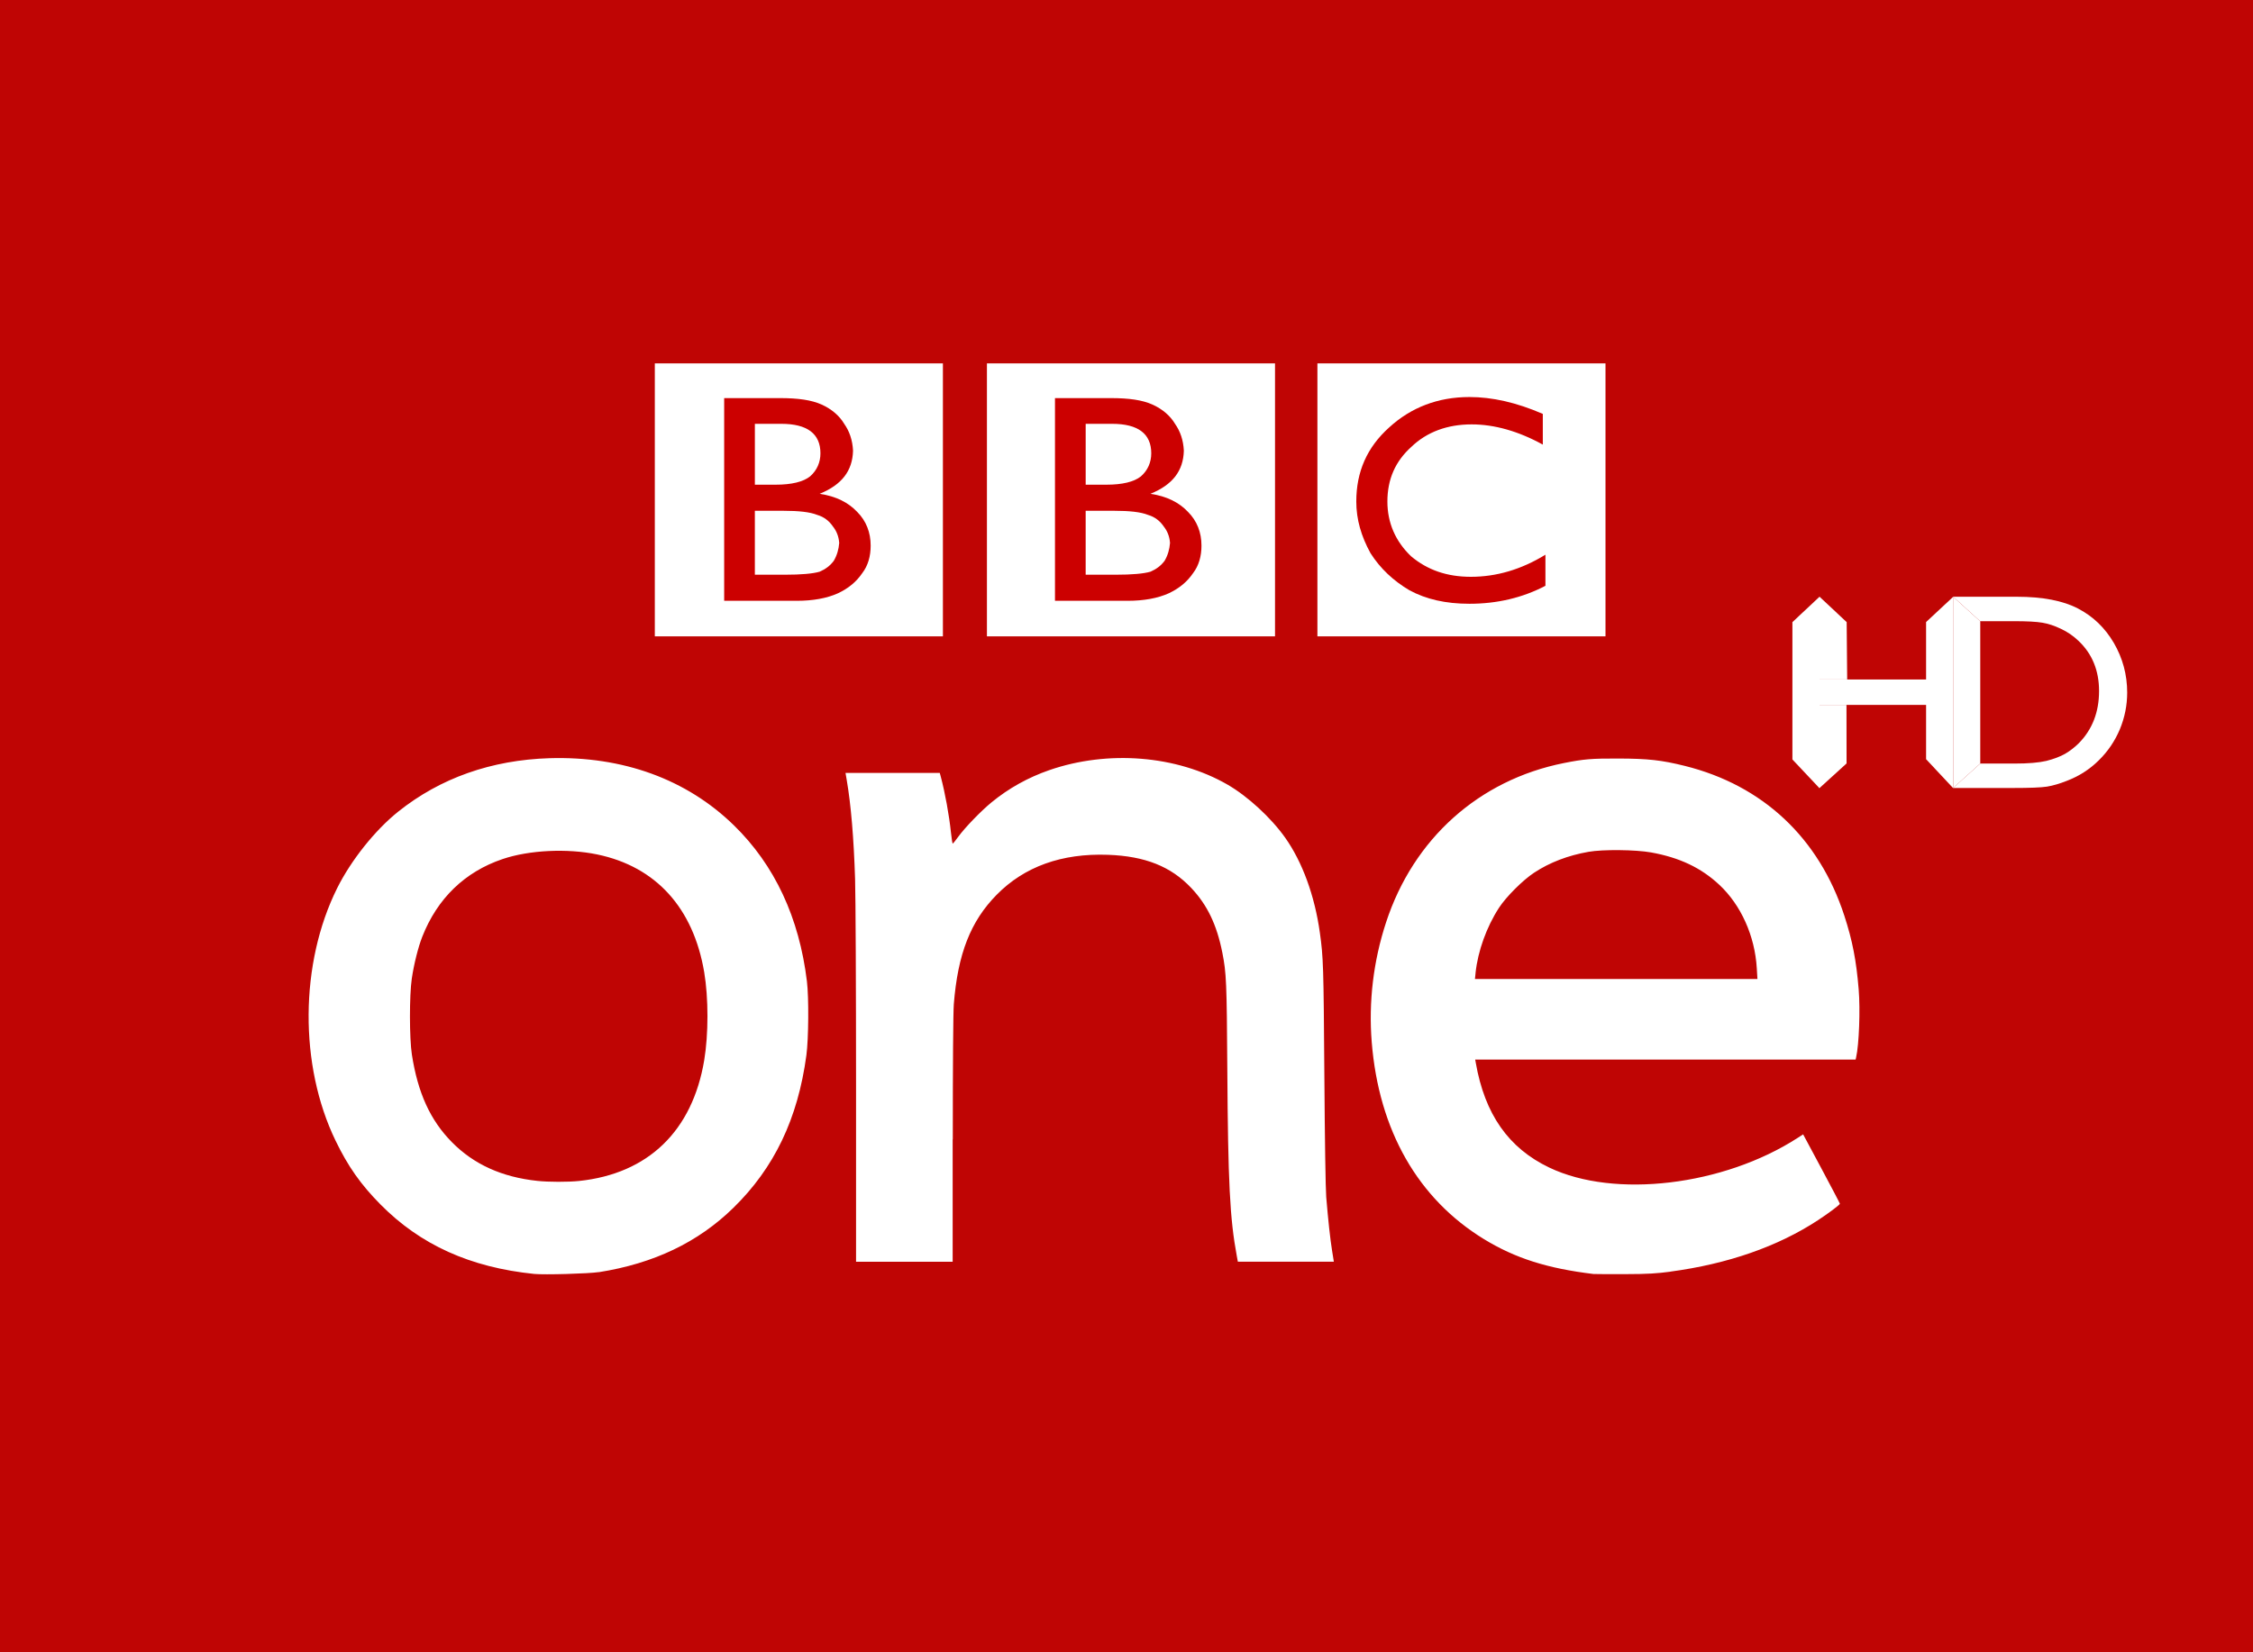 <svg xmlns="http://www.w3.org/2000/svg" viewBox="0 0 300 220"><rect x="0" y="0" width="300" height="220" fill="#333333" stroke="none"/><g transform="translate(-341.43-698.79)"><path opacity=".934" fill="#c90302" d="m341.43 698.79h300v220h-300z"/><g transform="matrix(2.941 0 0 2.97-290.91 299.6)" fill="#fff" fill-rule="evenodd"><path d="m242.12 191.44c2.492-.39 4.49-1.336 6.087-2.879 1.857-1.795 2.925-4 3.312-6.852.099-.731.113-2.576.024-3.303-.35-2.863-1.461-5.216-3.306-6.998-2.14-2.067-5.03-3.108-8.349-3.01-2.63.08-4.947.89-6.851 2.396-1.043.825-2.134 2.178-2.763 3.429-1.697 3.372-1.726 7.941-.073 11.321.567 1.16 1.138 1.962 2.032 2.858 1.81 1.814 4.062 2.822 6.963 3.117.445.045 2.473-.012 2.923-.082m-2.784-4.09c-1.604-.169-2.873-.739-3.866-1.735-.978-.981-1.543-2.205-1.813-3.929-.114-.728-.116-2.654-.003-3.409.097-.648.29-1.41.474-1.872.682-1.717 1.925-2.908 3.635-3.482 1.203-.404 2.926-.487 4.287-.207 2.655.546 4.351 2.395 4.843 5.28.196 1.149.196 2.783 0 3.945-.535 3.173-2.54 5.089-5.666 5.413-.494.051-1.389.05-1.892-.004m51.3 4.068c2.606-.345 4.869-1.126 6.692-2.31.485-.315.984-.687.984-.734 0-.02-.375-.728-.832-1.573l-.832-1.537-.246.158c-3.357 2.147-8.292 2.731-11.25 1.33-1.844-.873-2.917-2.389-3.325-4.695l-.026-.145h8.611 8.612l.023-.1c.133-.569.192-2.13.116-3.046-.108-1.3-.283-2.192-.651-3.309-1.146-3.482-3.689-5.843-7.23-6.713-1.047-.257-1.659-.324-2.99-.328-1.235-.004-1.569.024-2.477.203-3.844.76-6.81 3.391-8.05 7.142-.575 1.734-.796 3.565-.649 5.37.322 3.954 2.09 7.02 5.087 8.834 1.414.854 2.862 1.31 4.954 1.56.086.001.739.013 1.45.006 1.019-.001 1.451-.034 2.031-.11m-8.822-13.388c.102-.976.5-2.072 1.062-2.926.325-.494 1.078-1.239 1.591-1.573.703-.459 1.532-.774 2.464-.936.647-.113 2.127-.098 2.834.028 1.289.23 2.264.689 3.088 1.452.981.908 1.608 2.292 1.695 3.741l.029.48h-6.395-6.395l.028-.265m-23.669 7.457c0-3.372.018-5.705.046-6.06.181-2.26.757-3.717 1.94-4.907 1.257-1.265 2.948-1.866 5.04-1.792 1.679.06 2.85.521 3.772 1.488.724.759 1.154 1.645 1.405 2.895.183.913.202 1.332.226 5.222.031 5.068.116 6.713.429 8.379l.048.257h2.173 2.173l-.081-.502c-.085-.521-.177-1.364-.264-2.399-.03-.361-.064-2.571-.085-5.512-.034-4.853-.046-5.225-.203-6.337-.234-1.658-.791-3.169-1.571-4.259-.641-.897-1.704-1.864-2.619-2.384-2.296-1.306-5.405-1.554-8.06-.644-.962.33-1.842.816-2.615 1.444-.485.394-1.205 1.132-1.511 1.549-.121.165-.232.301-.247.301-.014 0-.05-.226-.08-.502-.084-.787-.264-1.766-.46-2.499l-.045-.167h-2.134-2.134l.056.324c.19 1.096.318 2.59.377 4.429.024.737.044 4.899.044 9.25v7.911h2.187 2.187v-5.483"/><g transform="matrix(.275 0 0 .275 233.18-131.13)" fill-rule="nonzero"><path d="m251.03 1067l4.473-4.13-.028 31.19-4.445-4.704v-8.848h-17.542v13.587l-4.466-4.697v-22.386l4.466-4.144v13.496h17.542v-9.366"/><path d="m255.47 1094.05l4.473-3.983h5.684c2.233 0 3.969-.147 5.208-.434 1.246-.315 2.268-.7 3.094-1.162.833-.483 1.582-1.071 2.275-1.75 2.205-2.233 3.304-5.061 3.304-8.477 0-3.353-1.134-6.083-3.395-8.19-.833-.791-1.792-1.449-2.884-1.953-1.071-.511-2.093-.84-3.066-1-.959-.161-2.513-.245-4.669-.245h-5.579l-4.431-3.983h10.486c4.242 0 7.609.644 10.07 1.918 2.478 1.274 4.445 3.143 5.908 5.621 1.449 2.471 2.191 5.166 2.191 8.092 0 2.079-.413 4.074-1.211 5.985-.812 1.904-1.96 3.584-3.444 5.03-1.512 1.491-3.283 2.611-5.292 3.367-1.176.462-2.268.777-3.241.938-.98.154-2.863.224-5.642.224h-9.842 9.842c2.779 0 4.662-.07 5.642-.224.973-.161 2.065-.476 3.241-.938 2.01-.756 3.78-1.876 5.292-3.367 1.484-1.449 2.632-3.129 3.444-5.03.798-1.911 1.211-3.906 1.211-5.985 0-2.926-.742-5.621-2.191-8.092-1.463-2.478-3.43-4.347-5.908-5.621-2.464-1.274-5.831-1.918-10.07-1.918h-10.486l4.431 3.983h5.579c2.156 0 3.71.084 4.669.245.973.161 1.995.49 3.066 1 1.092.504 2.051 1.162 2.884 1.953 2.261 2.107 3.395 4.837 3.395 8.19 0 3.416-1.099 6.244-3.304 8.477-.693.679-1.442 1.267-2.275 1.75-.826.462-1.848.847-3.094 1.162-1.239.287-2.975.434-5.208.434h-5.684l-4.473 3.983"/><path d="m255.47 1094.05l4.473-3.983h5.684c2.233 0 3.969-.147 5.208-.434 1.246-.315 2.268-.7 3.094-1.162.833-.483 1.582-1.071 2.275-1.75 2.205-2.233 3.304-5.061 3.304-8.477 0-3.353-1.134-6.083-3.395-8.19-.833-.791-1.792-1.449-2.884-1.953-1.071-.511-2.093-.84-3.066-1-.959-.161-2.513-.245-4.669-.245h-5.579l-4.431-3.983h10.486c4.242 0 7.609.644 10.07 1.918 2.478 1.274 4.445 3.143 5.908 5.621 1.449 2.471 2.191 5.166 2.191 8.092 0 2.079-.413 4.074-1.211 5.985-.812 1.904-1.96 3.584-3.444 5.03-1.512 1.491-3.283 2.611-5.292 3.367-1.176.462-2.268.777-3.241.938-.98.154-2.863.224-5.642.224h-9.842"/><path d="m259.95 1066.88l-4.466-4.01v31.18l4.466-3.983v-9.555-4.144-9.485"/><path d="m233.48 1080.51l-.014 13.566 4.473-4.03-.014-9.541h-4.445"/><path d="m238.04 1076.36l-.084-9.352-4.473-4.144v13.496h4.557"/></g></g><g transform="matrix(.56 0 0 .56 279.17 498.03)" fill-rule="evenodd"><g fill="#fff"><path d="m414.35 444.9h-68.5v64.901h68.5v-64.901"/><path d="m335.38 444.9h-68.5v64.901h68.5v-64.901"/></g><path d="m283.37 453.15v48.2h17.233c3.902 0 7.205-.605 9.847-1.798 2.517-1.194 4.359-2.738 5.744-4.766 1.385-1.79 2.01-4.059 2.01-6.564 0-3.105-1.052-5.855-3.191-8-2.141-2.267-5.03-3.72-8.935-4.316 5.286-2.148 7.807-5.477 7.933-10.251-.126-2.506-.839-4.594-2.097-6.384-1.133-1.909-2.988-3.511-5.379-4.586-2.391-1.075-5.568-1.529-9.847-1.529h-13.312m7.294 6.115h6.291c6.167 0 9.3 2.359 9.3 7.01 0 2.148-.827 4.053-2.462 5.485-1.636 1.312-4.43 1.978-8.206 1.978h-4.924v-14.477m0 20.682h6.838c3.523 0 6.263.274 8.02.989 1.636.478 2.857 1.476 3.738 2.788.755.957 1.333 2.197 1.459 3.867-.126 1.552-.521 2.914-1.276 4.226-.88 1.194-1.989 2.01-3.374 2.608-1.636.478-4.43.719-8.206.719h-7.203v-15.197" fill="#c00"/><path d="m492.93 444.9h-68.5v64.901h68.5v-64.901" fill="#fff"/><g fill="#c00"><path d="m460.57 452.9c-7.497 0-13.893 2.486-19.06 7.213-5.284 4.728-7.836 10.54-7.836 17.631 0 4.255 1.171 8.27 3.384 12.288 2.336 3.664 5.45 6.569 9.261 8.816 3.933 2.127 8.594 3.206 14.247 3.206 6.638 0 12.668-1.439 18.08-4.274v-7.391c-5.776 3.544-11.697 5.254-17.72 5.254-5.654 0-10.314-1.588-14.247-4.897-3.688-3.545-5.61-7.92-5.61-13 0-5.318 1.89-9.575 5.699-13 3.688-3.545 8.558-5.343 14.336-5.343 5.407 0 11.142 1.619 16.919 4.808v-7.302c-6.268-2.718-12.04-4.01-17.453-4.01"/><path d="m362.03 453.15v48.2h17.233c3.902 0 7.205-.605 9.847-1.798 2.517-1.194 4.359-2.738 5.744-4.766 1.385-1.79 2.01-4.059 2.01-6.564 0-3.105-1.052-5.855-3.191-8-2.141-2.267-5.03-3.72-8.935-4.316 5.286-2.148 7.807-5.477 7.933-10.251-.126-2.506-.839-4.594-2.097-6.384-1.133-1.909-2.988-3.511-5.379-4.586-2.391-1.075-5.568-1.529-9.847-1.529h-13.312m7.294 6.115h6.291c6.167 0 9.3 2.359 9.3 7.01 0 2.148-.827 4.053-2.462 5.485-1.636 1.312-4.43 1.978-8.206 1.978h-4.924v-14.477m0 20.682h6.838c3.523 0 6.263.274 8.02.989 1.636.478 2.857 1.476 3.738 2.788.755.957 1.333 2.197 1.459 3.867-.126 1.552-.521 2.914-1.276 4.226-.88 1.194-1.989 2.01-3.374 2.608-1.636.478-4.43.719-8.206.719h-7.203v-15.197"/></g></g></g></svg>